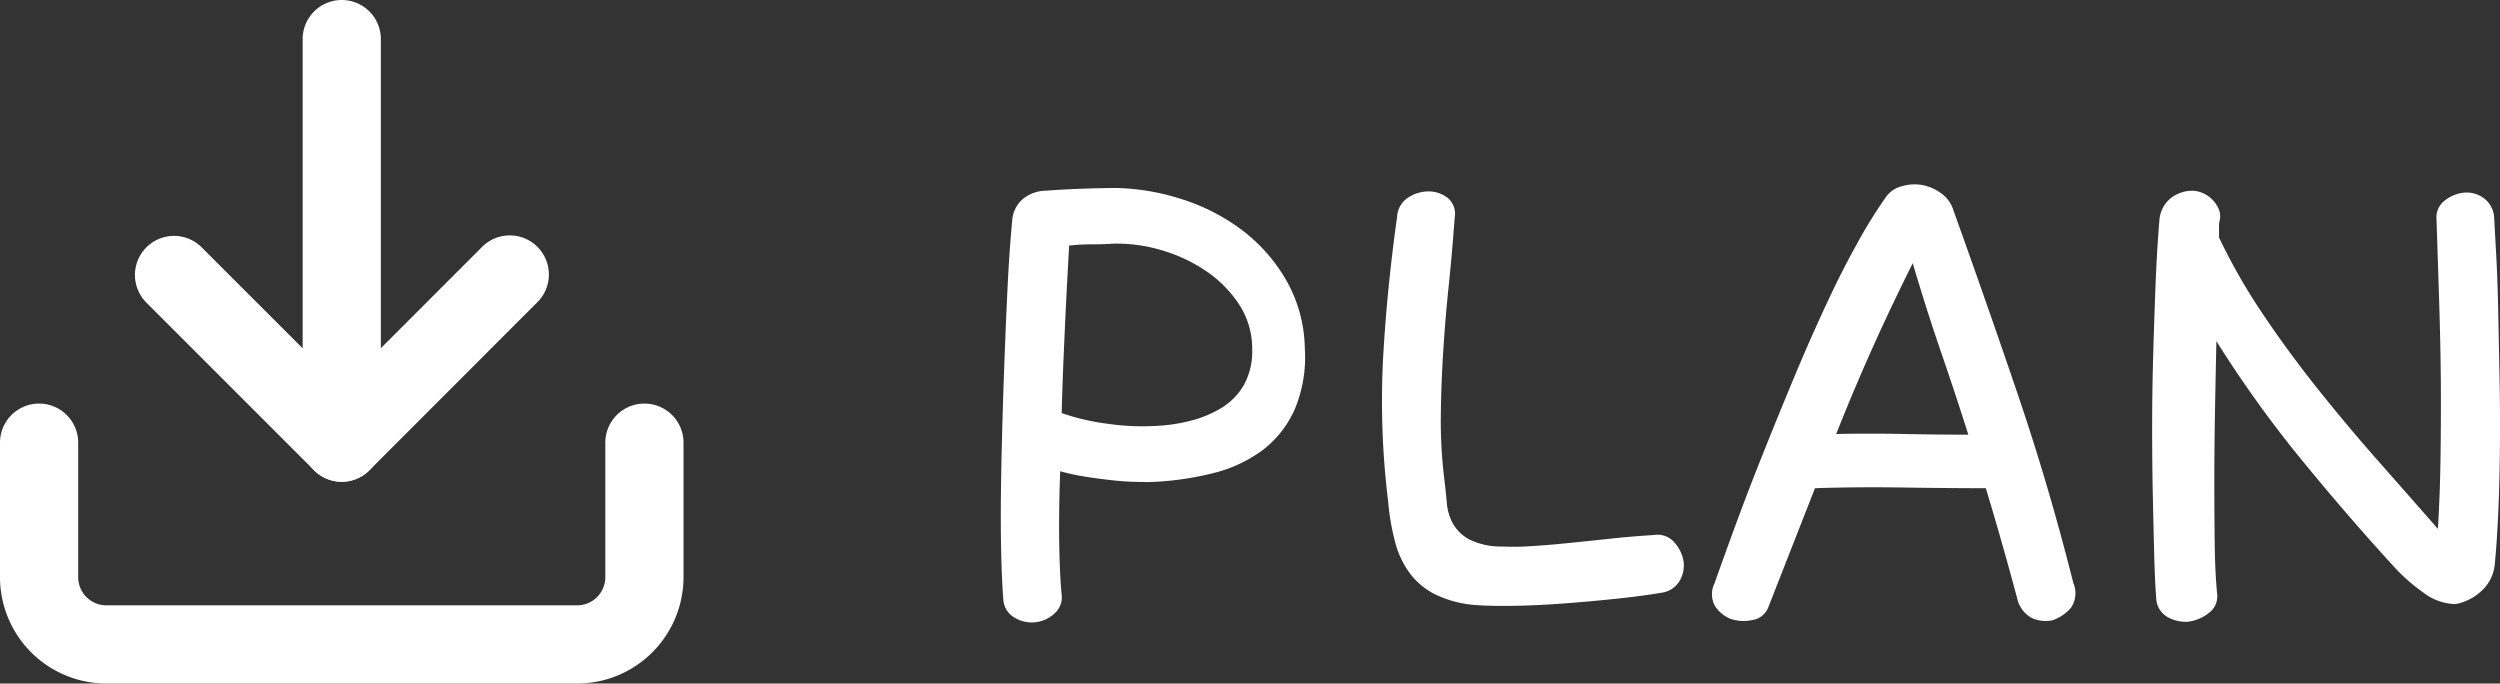 <svg xmlns="http://www.w3.org/2000/svg" width="95.924" height="26.227" viewBox="0 0 95.924 26.227">
  <rect x="0" y="0" width="95.924" height="26.227" fill="#333333" stroke="none"/>
  <defs>
    <style>
      .cls-1 {
        fill: #fff;
      }

      .cls-2 {
        isolation: isolate;
      }
    </style>
  </defs>
  <g id="그룹_129" data-name="그룹 129" transform="translate(-1171 -727.852)">
    <g id="그룹_108" data-name="그룹 108" transform="translate(1171 727.852)">
      <g id="패스_71" data-name="패스 71" transform="translate(5.16 9.032)">
        <path id="패스_85" data-name="패스 85" class="cls-1" d="M365.632,570.685a1.5,1.5,0,0,1-1.061-.44l-6.452-6.452a1.5,1.5,0,0,1,2.121-2.121l5.391,5.391,5.388-5.391a1.5,1.5,0,0,1,2.122,2.121l-6.448,6.452A1.5,1.5,0,0,1,365.632,570.685Z" transform="translate(-357.68 -561.232)"/>
      </g>
      <g id="그룹_107" data-name="그룹 107" class="cls-2" transform="translate(38.404 7.073)">
        <path id="패스_80" data-name="패스 80" class="cls-1" d="M391.357,560.661a1.183,1.183,0,0,1,.4-.818,1.409,1.409,0,0,1,.871-.325q.7-.053,1.456-.079c.5-.016.927-.026,1.274-.026a8.828,8.828,0,0,1,2.509.43,7.7,7.7,0,0,1,2.288,1.17,6.453,6.453,0,0,1,1.7,1.911,5.441,5.441,0,0,1,.729,2.626,5.184,5.184,0,0,1-.391,2.365,4.019,4.019,0,0,1-1.234,1.561,5.331,5.331,0,0,1-1.911.883,11.585,11.585,0,0,1-2.444.338q-.234,0-.624-.012t-.858-.066c-.312-.034-.633-.078-.962-.13a8.3,8.3,0,0,1-.962-.208q-.053,1.406-.039,2.614t.091,2.092a.823.823,0,0,1-.273.754,1.277,1.277,0,0,1-1.534.156.86.86,0,0,1-.429-.727q-.053-.676-.078-1.691t-.013-2.236q.014-1.221.052-2.6t.091-2.77q.051-1.391.117-2.729T391.357,560.661Zm2.184.962q-.027.5-.065,1.2t-.078,1.535q-.039.831-.078,1.767t-.065,1.925a8.854,8.854,0,0,0,1.807.416,9.152,9.152,0,0,0,1.781.077,6.432,6.432,0,0,0,1.339-.194,4.38,4.38,0,0,0,1.2-.494,2.506,2.506,0,0,0,.858-.872,2.663,2.663,0,0,0,.325-1.377,3.086,3.086,0,0,0-.481-1.691,4.531,4.531,0,0,0-1.248-1.287,6.054,6.054,0,0,0-1.716-.818,5.993,5.993,0,0,0-1.911-.26q-.339.025-.78.025A7.7,7.7,0,0,0,393.541,561.623Z" transform="translate(-390.923 -559.273)"/>
        <path id="패스_81" data-name="패스 81" class="cls-1" d="M406.124,560.531a.941.941,0,0,1,.43-.754,1.436,1.436,0,0,1,.766-.233,1.2,1.2,0,0,1,.742.246.8.8,0,0,1,.272.768q-.1,1.379-.233,2.652t-.208,2.509q-.078,1.234-.091,2.457a18.447,18.447,0,0,0,.142,2.47c.035.294.066.584.091.871a1.968,1.968,0,0,0,.235.78,1.6,1.6,0,0,0,.624.6,2.742,2.742,0,0,0,1.26.272,9.087,9.087,0,0,0,1.092-.013c.434-.025.91-.064,1.431-.117s1.061-.107,1.625-.169,1.122-.107,1.677-.142a.857.857,0,0,1,.8.3,1.461,1.461,0,0,1,.338.715,1.165,1.165,0,0,1-.143.729.953.953,0,0,1-.689.468q-.755.129-1.755.234t-2.027.182q-1.029.077-1.95.09t-1.522-.039a4.279,4.279,0,0,1-1.442-.4,2.749,2.749,0,0,1-.962-.793,3.457,3.457,0,0,1-.572-1.195,8.945,8.945,0,0,1-.274-1.586,31.557,31.557,0,0,1-.194-5.474Q405.735,563.288,406.124,560.531Z" transform="translate(-390.923 -559.273)"/>
        <path id="패스_82" data-name="패스 82" class="cls-1" d="M424.87,559.777a1.058,1.058,0,0,1,.611-.428,1.711,1.711,0,0,1,.78-.052,1.786,1.786,0,0,1,.728.311,1.247,1.247,0,0,1,.482.663q1.272,3.537,2.469,7.059t2.132,7.241a.992.992,0,0,1-.091.95,1.626,1.626,0,0,1-.714.481,1.3,1.3,0,0,1-.793-.092,1.13,1.13,0,0,1-.56-.766q-.6-2.236-1.2-4.212-1.507,0-3.2-.027c-1.127-.016-2.246-.009-3.355.027l-1.794,4.576a.763.763,0,0,1-.6.48,1.564,1.564,0,0,1-.832-.039,1.275,1.275,0,0,1-.611-.494.951.951,0,0,1-.013-.884q.365-1.039.845-2.34t1.04-2.7q.559-1.4,1.157-2.834t1.2-2.729q.6-1.3,1.2-2.379A18.8,18.8,0,0,1,424.87,559.777Zm1.04,2.523q-.858,1.715-1.573,3.314t-1.364,3.238q1.272-.027,2.6,0t2.47.026q-.493-1.56-1.04-3.147T425.91,562.3Z" transform="translate(-390.923 -559.273)"/>
        <path id="패스_83" data-name="패스 83" class="cls-1" d="M435.374,560.661a1.2,1.2,0,0,1,.39-.818,1.352,1.352,0,0,1,.858-.325,1.04,1.04,0,0,1,.416.09,1.2,1.2,0,0,1,.364.247,1.175,1.175,0,0,1,.246.365.684.684,0,0,1,.039.441.627.627,0,0,0-.025.183v.468a22.739,22.739,0,0,0,1.69,2.951q.988,1.469,2.119,2.885t2.314,2.756q1.182,1.341,2.275,2.587.078-1.248.1-2.678t.013-2.963q-.014-1.534-.065-3.108t-.1-3.106a.816.816,0,0,1,.3-.729,1.434,1.434,0,0,1,.714-.311,1.108,1.108,0,0,1,.781.194.992.992,0,0,1,.416.768q.025.467.078,1.417t.078,2.171q.025,1.221.052,2.6t.012,2.692q-.012,1.313-.064,2.457t-.13,1.923a1.581,1.581,0,0,1-.468,1.014,2.016,2.016,0,0,1-1.04.547,2.1,2.1,0,0,1-1.235-.442,7.211,7.211,0,0,1-1.027-.884q-1.794-1.95-3.614-4.173a44.646,44.646,0,0,1-3.3-4.59q-.027,1.223-.052,2.588t-.027,2.664q0,1.3.014,2.457t.091,1.964a.791.791,0,0,1-.313.754,1.586,1.586,0,0,1-.8.338,1.418,1.418,0,0,1-.793-.183.864.864,0,0,1-.429-.727q-.052-.676-.078-1.691t-.052-2.235q-.026-1.223-.026-2.6t.039-2.756q.039-1.377.091-2.716T435.374,560.661Z" transform="translate(-390.923 -559.273)"/>
      </g>
      <g id="패스_70" data-name="패스 70" transform="translate(0 15.485)">
        <path id="패스_84" data-name="패스 84" class="cls-1" d="M374.664,578.427H356.6a4.085,4.085,0,0,1-4.081-4.081v-5.161a1.5,1.5,0,0,1,3,0v5.161a1.082,1.082,0,0,0,1.081,1.081h18.064a1.083,1.083,0,0,0,1.081-1.081v-5.161a1.5,1.5,0,0,1,3,0v5.161A4.086,4.086,0,0,1,374.664,578.427Z" transform="translate(-352.519 -567.685)"/>
      </g>
      <g id="패스_72" data-name="패스 72" transform="translate(11.613)">
        <path id="패스_86" data-name="패스 86" class="cls-1" d="M365.632,570.685a1.5,1.5,0,0,1-1.5-1.5V553.7a1.5,1.5,0,0,1,3,0v15.485A1.5,1.5,0,0,1,365.632,570.685Z" transform="translate(-364.132 -552.2)"/>
      </g>
    </g>
  </g>
</svg>
